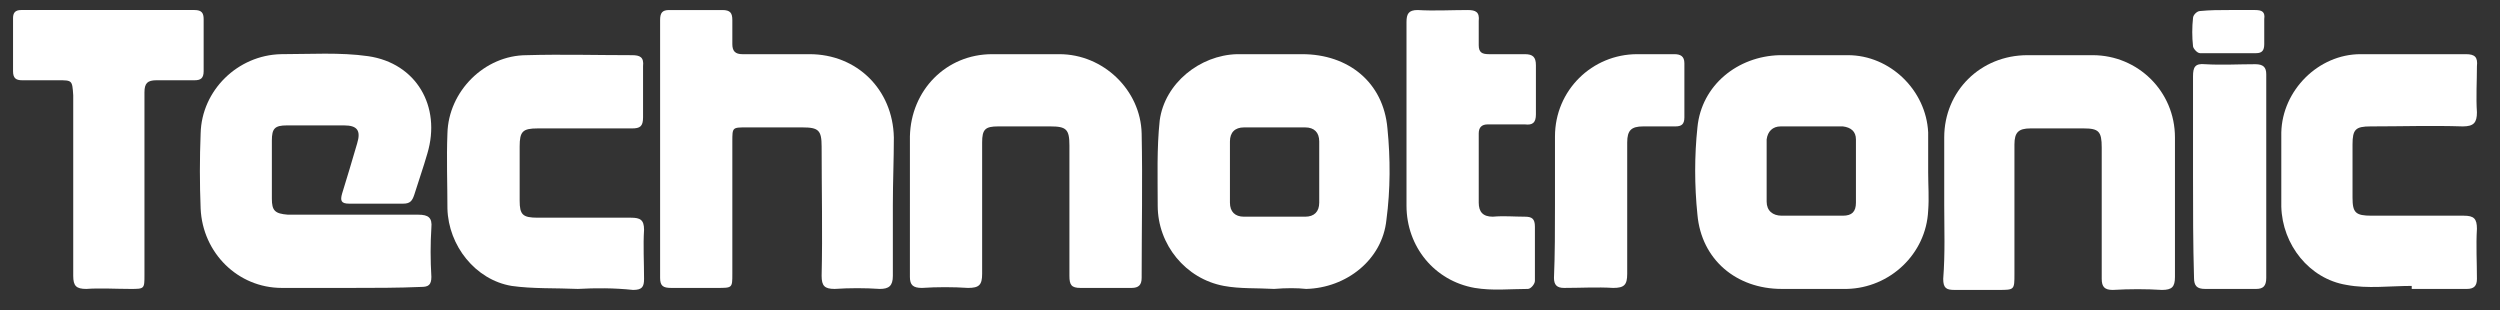 <?xml version="1.0" encoding="utf-8"?>
<!-- Generator: Adobe Illustrator 24.0.2, SVG Export Plug-In . SVG Version: 6.00 Build 0)  -->
<svg version="1.1" id="Layer_1" xmlns="http://www.w3.org/2000/svg" xmlns:xlink="http://www.w3.org/1999/xlink" x="0px" y="0px"
	 width="249.2px" height="30.9px" viewBox="0 0 249.2 30.9" style="enable-background:new 0 0 249.2 30.9;" xml:space="preserve">
<rect x="0" y="0" width="249.2" height="30.9" fill="#333333" stroke="none"/>
<style type="text/css">
	.st0{fill:#FFFFFF;}
	.st1{fill:#2BA4DC;}
</style>
<g>
	<path class="st0" d="M89,20.4c0,2.4,0,4.7,0,7.1c0,1-0.4,1.3-1.3,1.3c-1.5-0.1-3-0.1-4.5,0c-1,0-1.3-0.3-1.3-1.3
		c0.1-4.3,0-8.6,0-12.9c0-1.6-0.3-1.9-1.9-1.9c-1.9,0-3.7,0-5.6,0c-1.4,0-1.4,0-1.4,1.4c0,4.4,0,8.8,0,13.2c0,1.4,0,1.4-1.5,1.4
		c-1.5,0-3.1,0-4.6,0c-0.8,0-1.1-0.2-1.1-1c0-8.6,0-17.1,0-25.7c0-0.7,0.2-1,0.9-1c1.8,0,3.5,0,5.3,0c0.8,0,1,0.3,1,1
		c0,0.8,0,1.6,0,2.4c0,0.7,0.3,1,1,1c2.2,0,4.4,0,6.7,0c4.7,0,8.3,3.5,8.4,8.3C89.1,15.9,89,18.1,89,20.4C89,20.4,89,20.4,89,20.4z"
		/>
	<path class="st0" d="M34.9,28.7c-2.3,0-4.5,0-6.8,0c-4.4,0-7.9-3.5-8.1-7.9c-0.1-2.5-0.1-5,0-7.5c0.1-4.3,3.7-7.8,8-7.9
		c2.9,0,5.9-0.2,8.7,0.2c4.8,0.7,7.3,5,5.9,9.7c-0.4,1.4-0.9,2.8-1.3,4.1c-0.2,0.6-0.4,0.9-1.1,0.9c-1.8,0-3.6,0-5.4,0
		c-0.8,0-0.9-0.3-0.7-1c0.5-1.6,1-3.3,1.5-5c0.4-1.3,0-1.8-1.3-1.8c-1.9,0-3.8,0-5.7,0c-1.2,0-1.5,0.3-1.5,1.5c0,1.9,0,3.9,0,5.8
		c0,1.2,0.3,1.5,1.6,1.6c4.3,0,8.7,0,13,0c1,0,1.4,0.3,1.3,1.3c-0.1,1.6-0.1,3.2,0,4.9c0,0.8-0.3,1-1,1
		C39.7,28.7,37.3,28.7,34.9,28.7z"/>
	<path class="st0" d="M192.2,17.2c0,1.3,0.1,2.5,0,3.8c-0.2,4.3-3.8,7.7-8.1,7.8c-2.2,0-4.4,0-6.5,0c-4.5,0-8-2.9-8.4-7.4
		c-0.3-2.9-0.3-5.9,0-8.7c0.4-4.2,4-7.1,8.2-7.2c2.3,0,4.5,0,6.8,0c4.2,0,7.8,3.5,8,7.7C192.2,14.5,192.2,15.8,192.2,17.2
		C192.2,17.2,192.2,17.2,192.2,17.2z M180.6,21.5c1,0,2,0,3.1,0c0.9,0,1.3-0.4,1.3-1.3c0-2.1,0-4.2,0-6.3c0-0.8-0.5-1.2-1.3-1.3
		c-2.1,0-4.1,0-6.2,0c-0.8,0-1.3,0.5-1.4,1.3c0,2.1,0,4.1,0,6.2c0,0.9,0.6,1.4,1.5,1.4C178.7,21.5,179.6,21.5,180.6,21.5z"/>
	<path class="st0" d="M127,28.8c-1.7-0.1-3.4,0-5-0.3c-3.8-0.7-6.6-4.1-6.6-8c0-2.8-0.1-5.7,0.2-8.5c0.5-3.7,4-6.5,7.7-6.6
		c2.2,0,4.4,0,6.5,0c4.6,0,8.1,2.8,8.5,7.4c0.3,3,0.3,6.1-0.1,9.1c-0.4,4-4,6.8-8,6.9C129.3,28.7,128.2,28.7,127,28.8
		C127.1,28.8,127,28.8,127,28.8z M122.6,17c0,1.1,0,2.1,0,3.2c0,0.9,0.5,1.4,1.4,1.4c2,0,4.1,0,6.1,0c0.9,0,1.4-0.5,1.4-1.4
		c0-2,0-4.1,0-6.1c0-0.9-0.5-1.4-1.4-1.4c-2,0-4.1,0-6.1,0c-0.9,0-1.4,0.5-1.4,1.4C122.6,15,122.6,16,122.6,17z"/>
	<path class="st0" d="M193.8,20.4c0-2.2,0-4.4,0-6.7c0-4.6,3.6-8.2,8.3-8.2c2.2,0,4.4,0,6.5,0c4.5,0,8.2,3.6,8.2,8.2
		c0,4.6,0,9.2,0,13.9c0,1-0.3,1.3-1.3,1.3c-1.6-0.1-3.2-0.1-4.9,0c-0.8,0-1.1-0.3-1.1-1.1c0-4.4,0-8.7,0-13.1c0-1.6-0.3-1.9-1.8-1.9
		c-1.8,0-3.5,0-5.3,0c-1.2,0-1.6,0.4-1.6,1.6c0,4.3,0,8.6,0,12.9c0,1.6,0,1.6-1.6,1.6c-1.5,0-3,0-4.4,0c-0.8,0-1.1-0.2-1.1-1.1
		C193.9,25.2,193.8,22.8,193.8,20.4z"/>
	<path class="st0" d="M90.7,20.3c0-2.2,0-4.4,0-6.7c0.1-4.6,3.6-8.2,8.2-8.2c2.2,0,4.4,0,6.7,0c4.4,0,8.1,3.6,8.2,7.9
		c0.1,4.8,0,9.6,0,14.4c0,0.7-0.3,1-1,1c-1.7,0-3.4,0-5.1,0c-0.9,0-1.1-0.3-1.1-1.2c0-4.3,0-8.7,0-13c0-1.6-0.3-1.9-1.9-1.9
		c-1.7,0-3.5,0-5.2,0c-1.3,0-1.6,0.3-1.6,1.6c0,4.4,0,8.7,0,13.1c0,1.1-0.3,1.4-1.4,1.4c-1.5-0.1-3.1-0.1-4.6,0
		c-0.9,0-1.2-0.3-1.2-1.1C90.7,25.2,90.7,22.7,90.7,20.3z"/>
	<path class="st0" d="M57.6,28.8c-2.2-0.1-4.5,0-6.6-0.3c-3.6-0.6-6.3-4-6.4-7.7c0-2.5-0.1-5,0-7.5c0.1-4.2,3.7-7.8,7.9-7.8
		c3.5-0.1,7,0,10.5,0c0.8,0,1.2,0.2,1.1,1.1c0,1.7,0,3.4,0,5.1c0,0.9-0.3,1.1-1.1,1.1c-3.1,0-6.3,0-9.4,0c-1.5,0-1.8,0.3-1.8,1.8
		c0,1.8,0,3.6,0,5.4c0,1.4,0.3,1.7,1.8,1.7c3.1,0,6.2,0,9.3,0c0.9,0,1.3,0.2,1.3,1.2c-0.1,1.6,0,3.2,0,4.9c0,0.8-0.2,1.1-1.1,1.1
		C61.2,28.7,59.4,28.7,57.6,28.8C57.6,28.8,57.6,28.8,57.6,28.8z"/>
	<path class="st0" d="M240.4,28.5c-2.2,0-4.4,0.3-6.5-0.1c-3.7-0.6-6.4-4-6.5-7.8c0-2.5,0-4.9,0-7.4c0.1-4.2,3.7-7.8,7.9-7.8
		c3.5,0,7,0,10.5,0c0.9,0,1.2,0.3,1.1,1.2c0,1.5-0.1,3.1,0,4.6c0,1-0.3,1.4-1.4,1.4c-3.1-0.1-6.1,0-9.2,0c-1.5,0-1.8,0.3-1.8,1.8
		c0,1.8,0,3.5,0,5.3c0,1.5,0.3,1.8,1.9,1.8c3.1,0,6.1,0,9.2,0c1,0,1.3,0.3,1.3,1.3c-0.1,1.7,0,3.3,0,5c0,0.7-0.3,1-1,1
		c-1.8,0-3.7,0-5.5,0C240.4,28.7,240.4,28.6,240.4,28.5z"/>
	<path class="st0" d="M14.4,18.5c0,3,0,5.9,0,8.9c0,1.4,0,1.4-1.4,1.4c-1.5,0-3-0.1-4.4,0c-1,0-1.3-0.3-1.3-1.3c0-6,0-12,0-18
		C7.2,8,7.2,8,5.8,8C4.6,8,3.4,8,2.2,8C1.6,8,1.3,7.8,1.3,7.1c0-1.8,0-3.5,0-5.3C1.3,1.3,1.5,1,2.1,1c5.8,0,11.5,0,17.3,0
		c0.7,0,0.9,0.3,0.9,0.9c0,1.7,0,3.5,0,5.2C20.3,7.8,20,8,19.4,8c-1.3,0-2.5,0-3.8,0c-0.9,0-1.2,0.3-1.2,1.2
		C14.4,12.3,14.4,15.4,14.4,18.5z"/>
	<path class="st0" d="M140.2,11.4c0-3.1,0-6.1,0-9.2c0-0.8,0.2-1.2,1.1-1.2c1.7,0.1,3.3,0,5,0c0.8,0,1.2,0.2,1.1,1.1
		c0,0.8,0,1.6,0,2.4c0,0.7,0.3,0.9,1,0.9c1.2,0,2.4,0,3.6,0c0.8,0,1.1,0.3,1.1,1.1c0,1.6,0,3.2,0,4.9c0,0.8-0.3,1.1-1.1,1
		c-1.2,0-2.5,0-3.7,0c-0.6,0-0.9,0.3-0.9,0.9c0,2.3,0,4.6,0,6.9c0,0.9,0.4,1.4,1.4,1.4c1.1-0.1,2.1,0,3.2,0c0.7,0,1,0.2,1,1
		c0,1.8,0,3.6,0,5.4c0,0.3-0.4,0.8-0.7,0.8c-1.8,0-3.5,0.2-5.3-0.1c-4-0.7-6.8-4.1-6.8-8.2C140.2,17.4,140.2,14.4,140.2,11.4z"/>
	<path class="st0" d="M155,20.4c0-2.3,0-4.5,0-6.8c0-4.6,3.7-8.2,8.2-8.2c1.2,0,2.5,0,3.7,0c0.6,0,1,0.2,1,0.9c0,1.8,0,3.6,0,5.4
		c0,0.7-0.3,0.9-0.9,0.9c-1.1,0-2.1,0-3.2,0c-1.2,0-1.6,0.4-1.6,1.6c0,4.4,0,8.7,0,13.1c0,1.1-0.3,1.4-1.4,1.4c-1.6-0.1-3.2,0-4.9,0
		c-0.7,0-1-0.3-1-1C155,25.3,155,22.9,155,20.4z"/>
	<path class="st0" d="M218.6,17.5c0-3.3,0-6.6,0-9.9c0-0.9,0.2-1.3,1.2-1.2c1.7,0.1,3.3,0,5,0c0.8,0,1.1,0.3,1.1,1
		c0,6.8,0,13.5,0,20.3c0,0.8-0.3,1.1-1,1.1c-1.7,0-3.4,0-5.1,0c-0.8,0-1.1-0.3-1.1-1.1C218.6,24.3,218.6,20.9,218.6,17.5z"/>
	<path class="st0" d="M222.2,1c0.9,0,1.8,0,2.6,0c0.7,0,1,0.2,0.9,0.9c0,0.8,0,1.7,0,2.5c0,0.6-0.2,0.9-0.8,0.9c-1.9,0-3.7,0-5.6,0
		c-0.3,0-0.7-0.5-0.7-0.7c-0.1-0.9-0.1-1.9,0-2.8c0-0.3,0.4-0.7,0.7-0.7C220.3,1,221.2,1,222.2,1C222.2,1,222.2,1,222.2,1z"/>
</g>
</svg>
